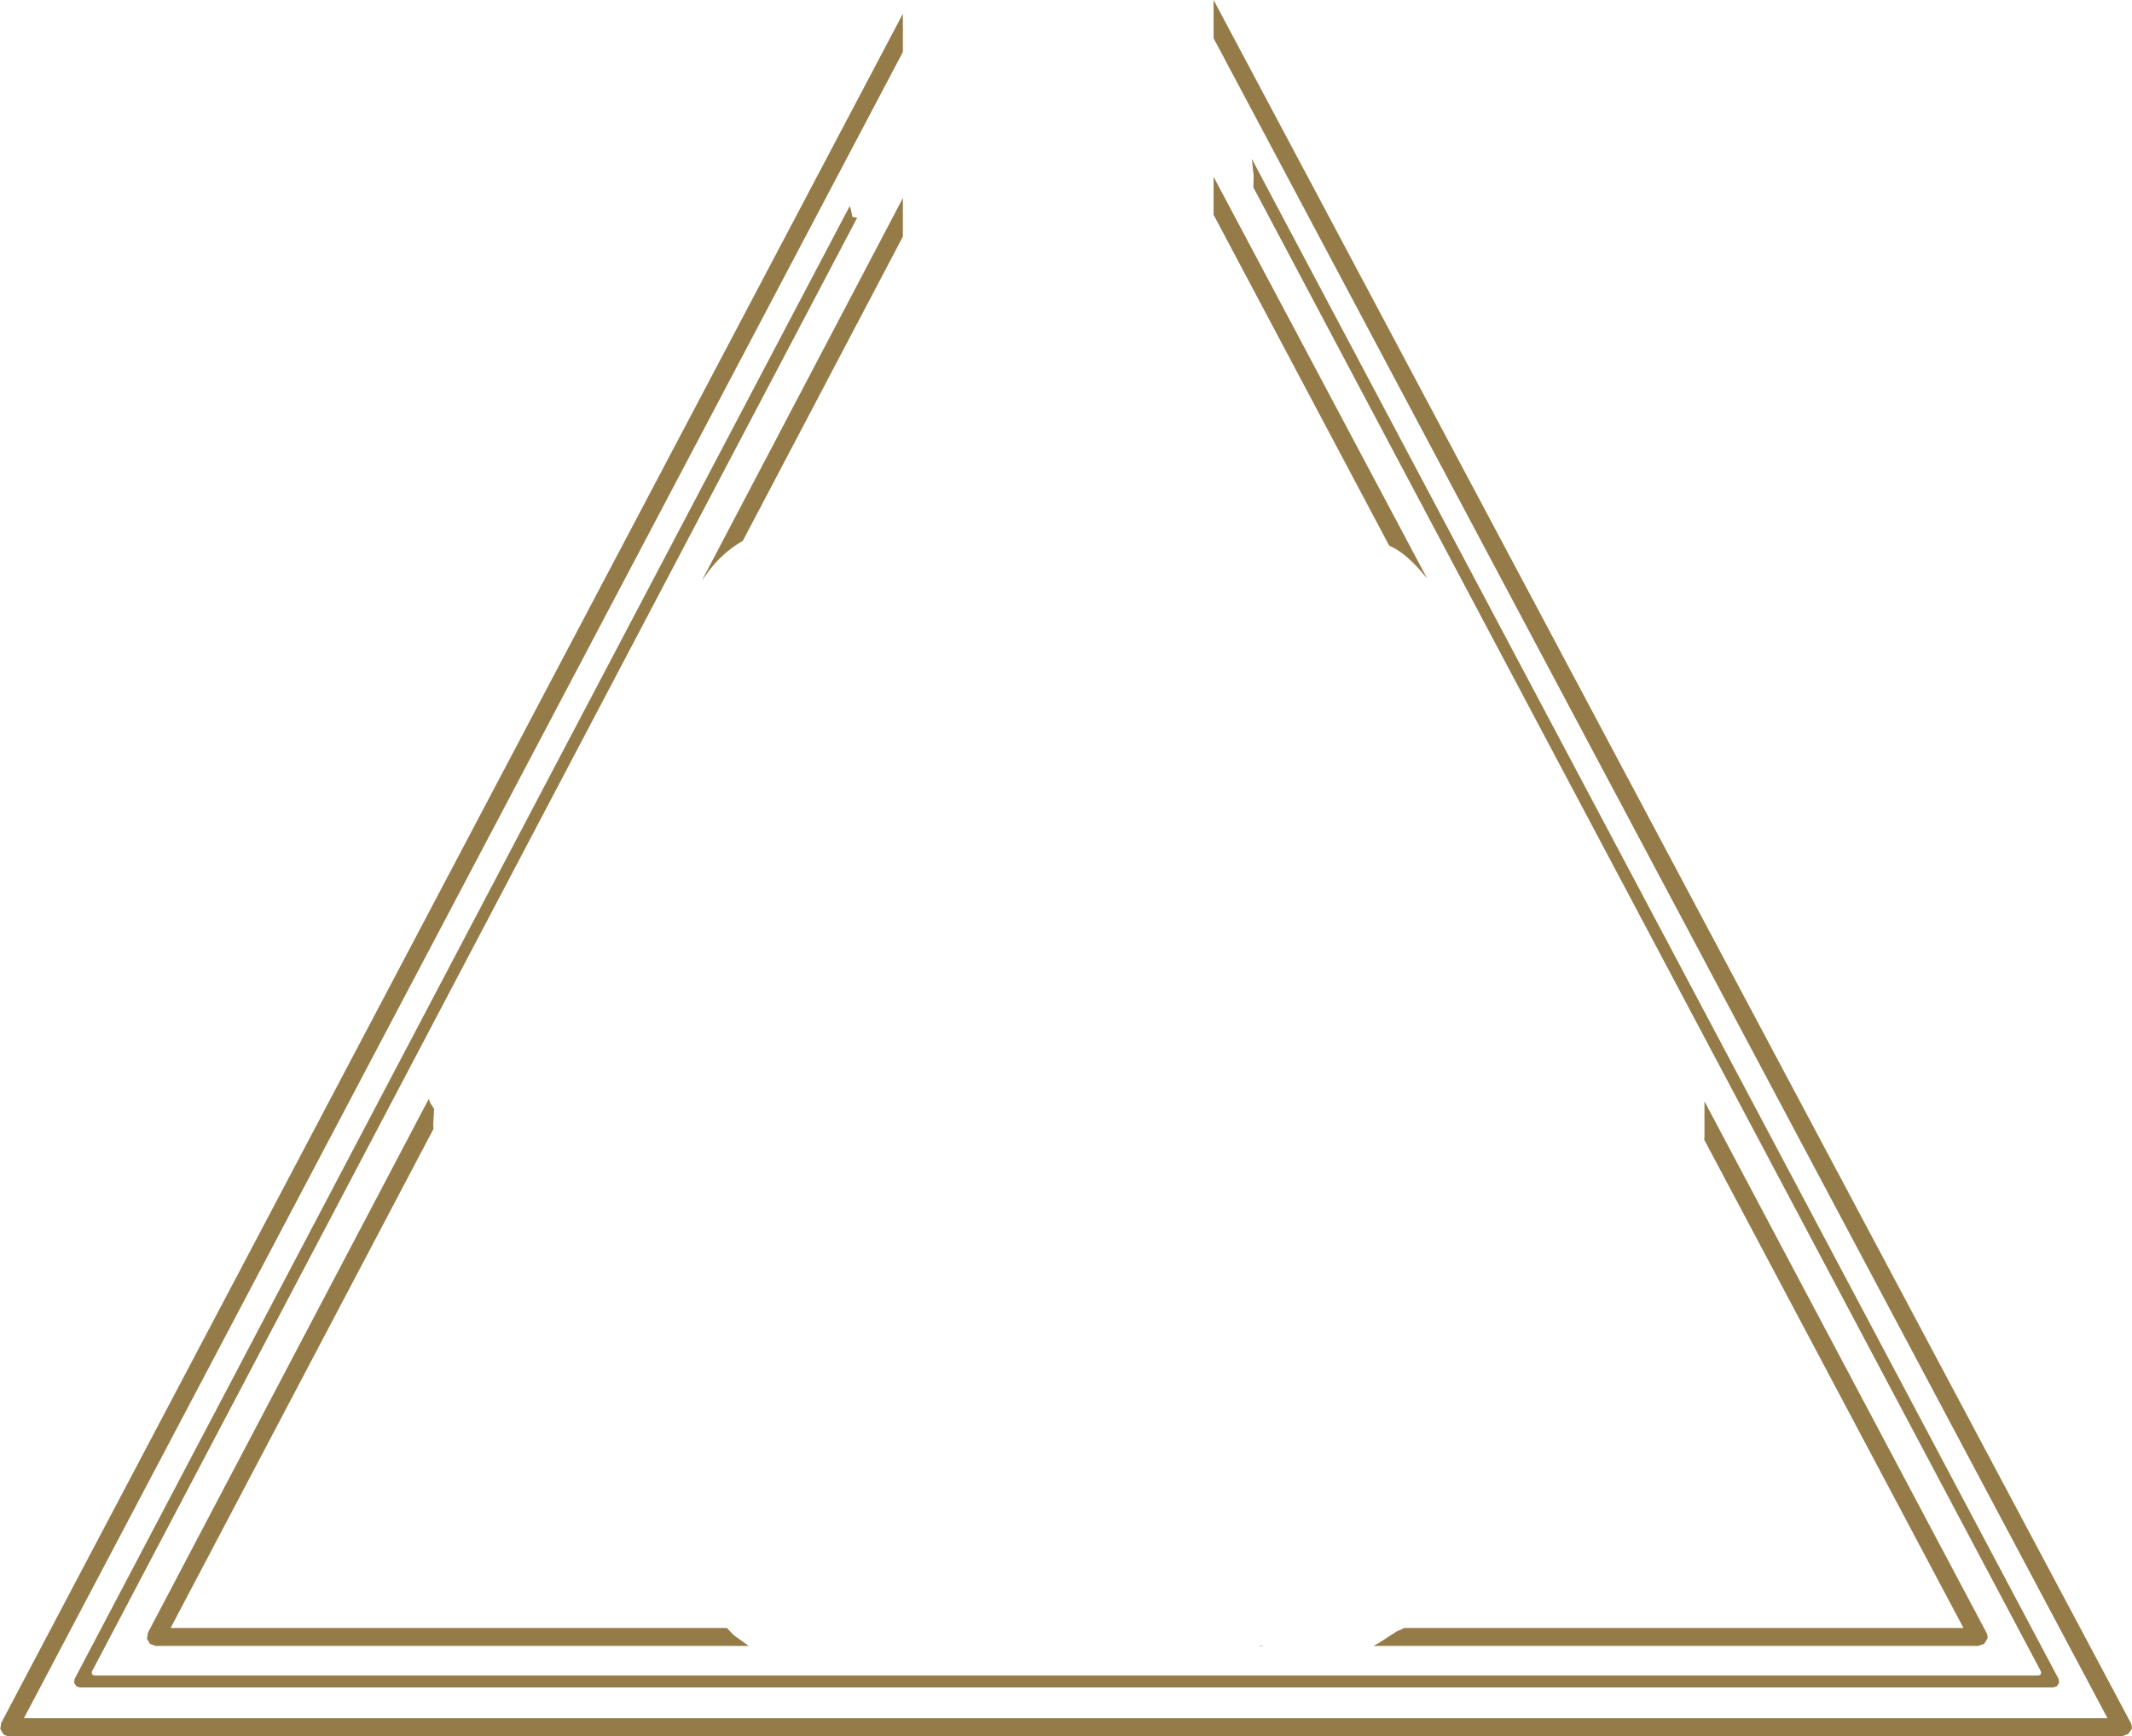 <?xml version="1.0" encoding="UTF-8" standalone="no"?>
<svg xmlns:ffdec="https://www.free-decompiler.com/flash" xmlns:xlink="http://www.w3.org/1999/xlink" ffdec:objectType="frame" height="290.6px" width="356.8px" xmlns="http://www.w3.org/2000/svg">
  <g transform="matrix(1.0, 0.0, 0.0, 1.0, 178.4, 121.95)">
    <use ffdec:characterId="2207" height="290.6" transform="matrix(1.0, 0.0, 0.0, 1.0, -178.4, -121.95)" width="356.8" xlink:href="#shape0"/>
  </g>
  <defs>
    <g id="shape0" transform="matrix(1.0, 0.0, 0.0, 1.0, 178.4, 121.95)">
      <path d="M-106.65 62.0 L-106.35 62.75 -105.75 63.65 -105.9 66.35 -105.85 67.0 -149.85 150.55 -56.75 150.55 -55.6 151.75 -53.1 153.55 -152.35 153.55 -153.3 153.2 -153.8 152.35 -153.65 151.35 -106.65 62.0 M-27.3 -88.8 L-27.3 -82.35 -54.1 -31.4 -54.3 -31.3 Q-57.35 -29.5 -59.65 -26.55 L-60.7 -25.1 -60.95 -24.75 -27.3 -88.8 M32.8 153.45 L33.0 153.55 32.25 153.55 32.8 153.45 M106.85 67.45 L106.85 66.9 106.85 63.05 106.85 62.4 154.05 151.35 Q154.3 151.8 154.2 152.35 L153.65 153.2 152.7 153.55 51.45 153.55 52.45 153.0 55.3 151.15 56.3 150.7 56.6 150.55 150.2 150.55 106.8 68.8 106.85 68.5 106.85 67.45 M24.7 -86.0 L24.7 -92.35 60.45 -25.1 Q56.9 -29.5 54.1 -30.6 L24.7 -86.0 M24.7 -115.55 L24.7 -121.95 178.2 166.45 Q178.45 166.9 178.35 167.45 L177.75 168.3 176.8 168.65 -176.9 168.65 Q-177.45 168.65 -177.85 168.3 L-178.35 167.45 -178.2 166.45 -27.3 -119.65 -27.3 -113.25 -174.4 165.65 174.3 165.65 24.7 -115.55" fill="#957b47" fill-rule="evenodd" stroke="none"/>
      <path d="M31.4 -91.65 L31.4 -92.05 31.4 -92.65 31.1 -95.35 166.1 159.05 166.2 159.7 165.85 160.25 165.85 160.3 165.2 160.5 -165.05 160.5 -165.65 160.3 -165.65 160.25 -166.0 159.7 -165.9 159.05 -36.2 -87.45 -36.0 -86.9 -35.75 -85.65 -34.95 -85.5 -163.0 157.8 -163.05 158.1 -162.9 158.4 -162.55 158.5 162.7 158.5 163.05 158.4 163.2 158.1 163.15 157.8 31.35 -90.6 31.4 -91.65" fill="#957b47" fill-rule="evenodd" stroke="none"/>
    </g>
  </defs>
</svg>
